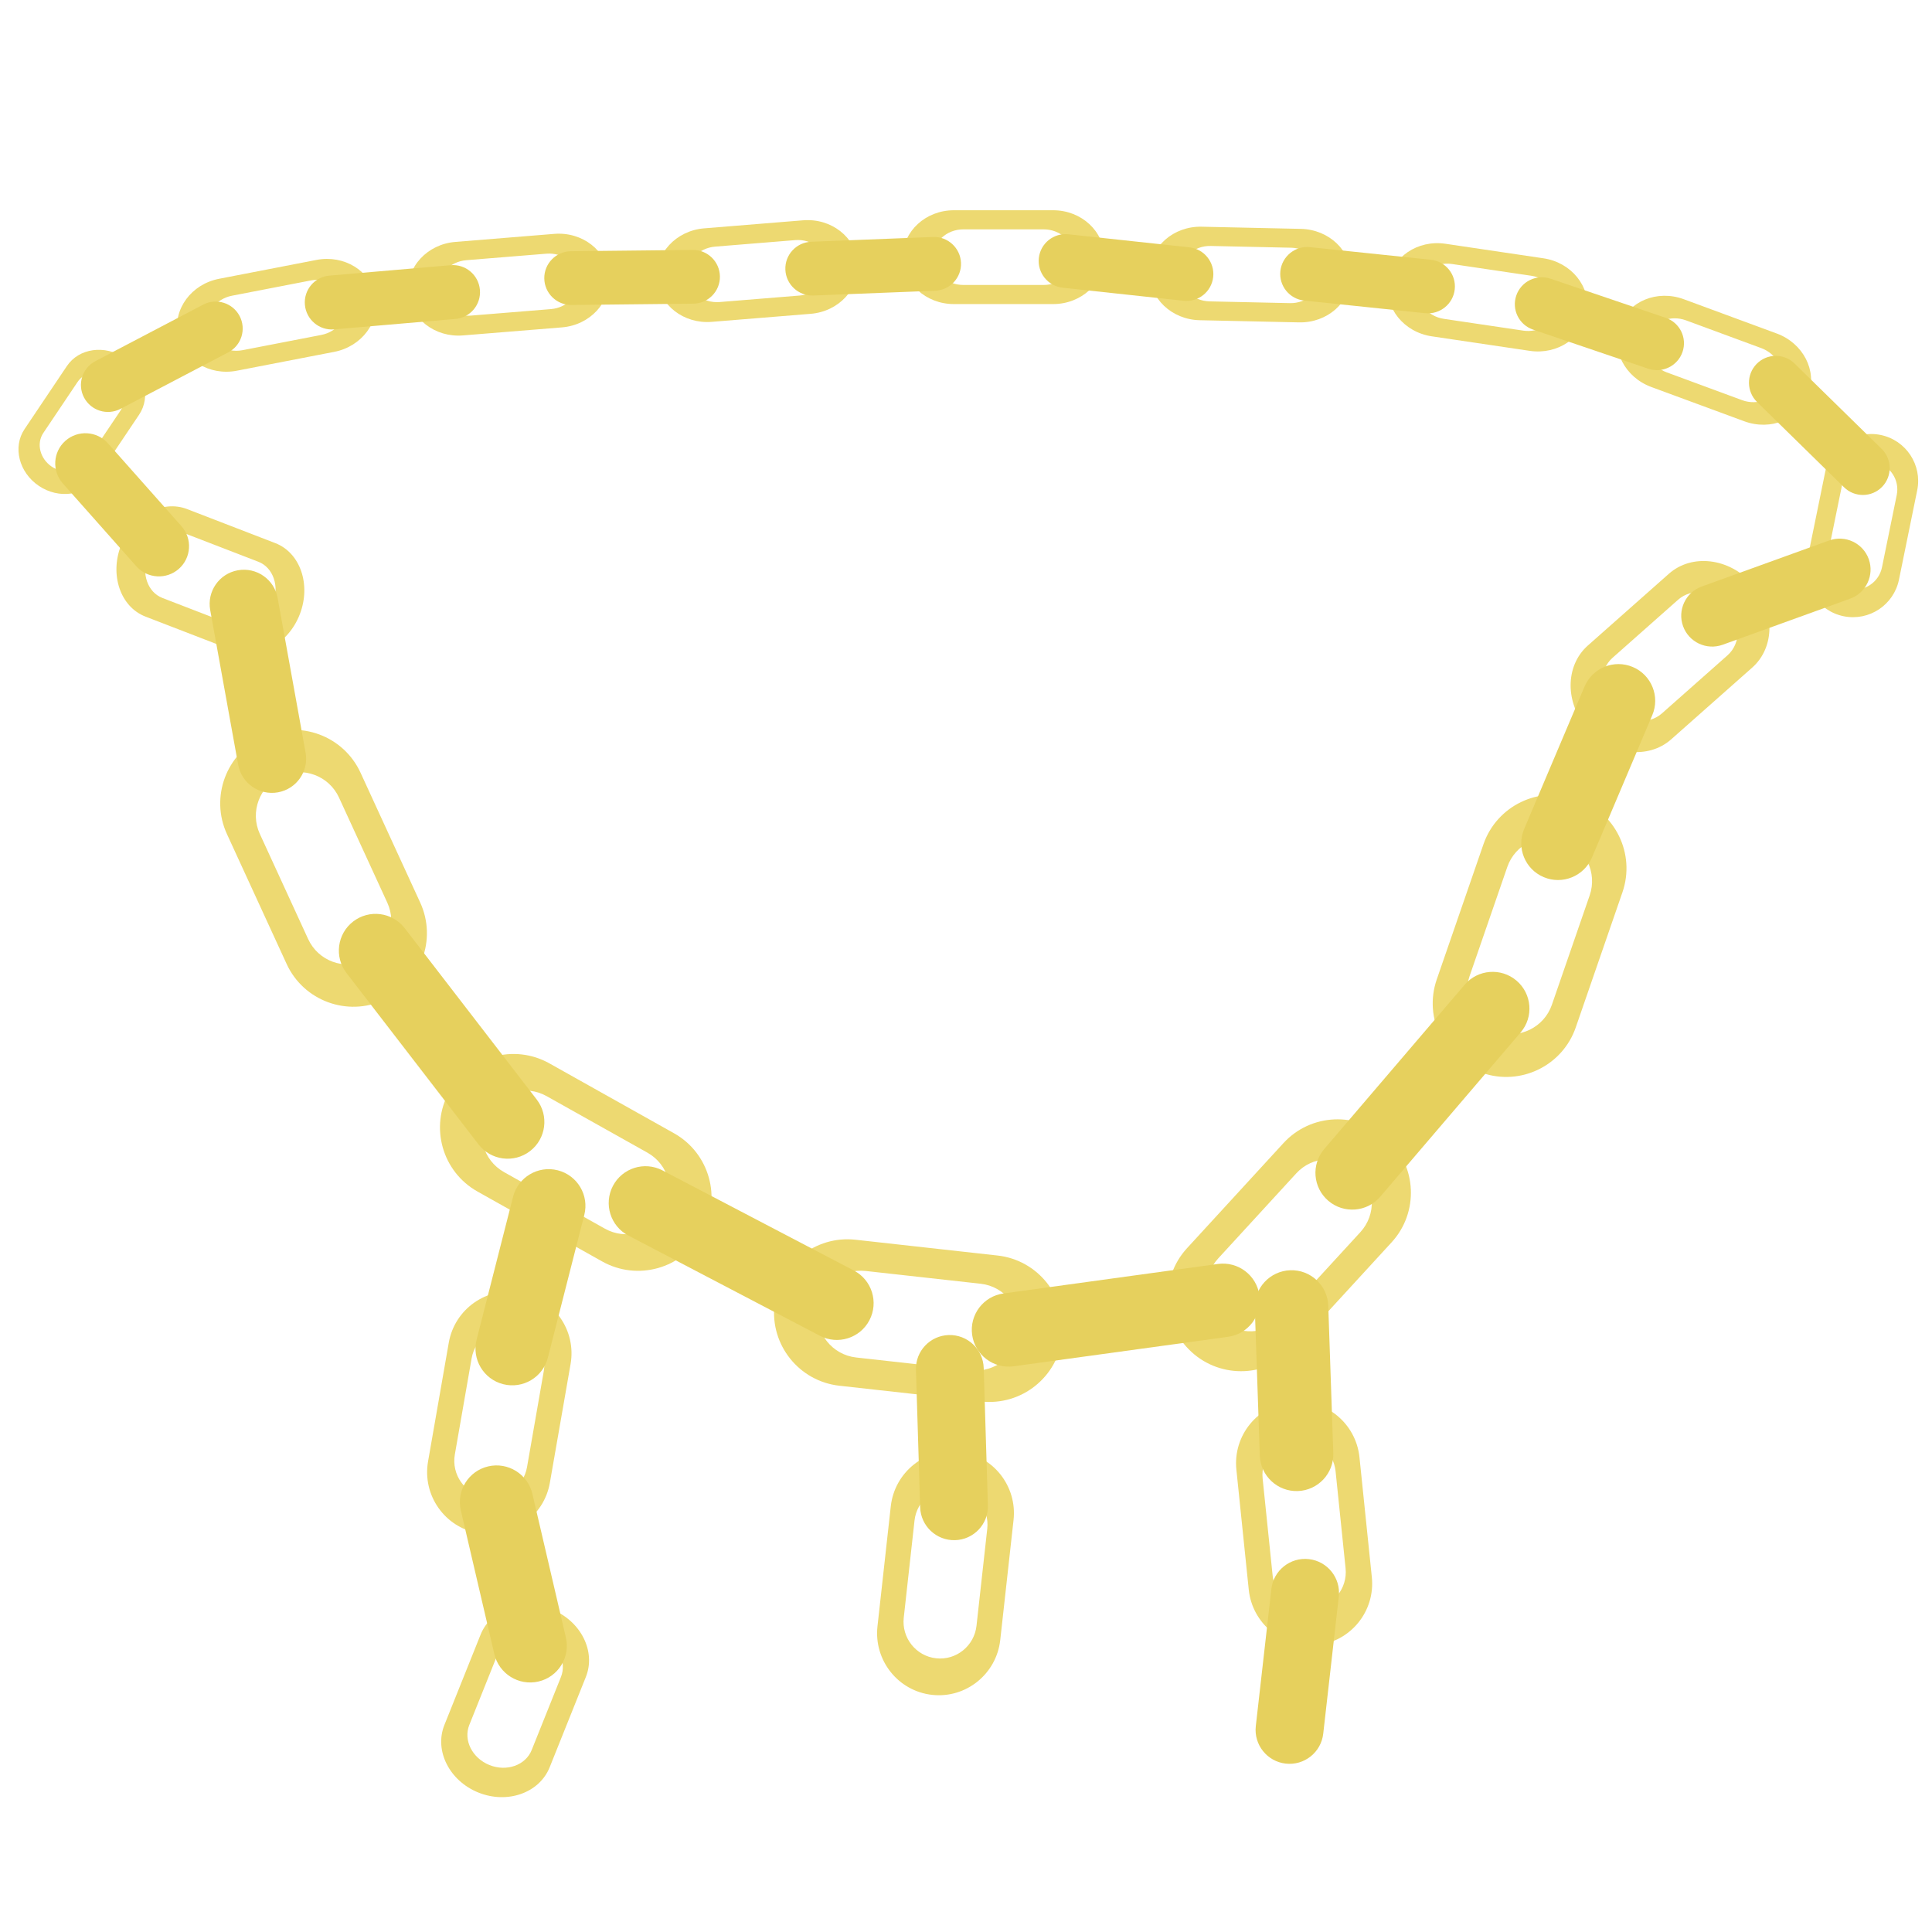 <?xml version="1.0" encoding="UTF-8" standalone="no"?>
<!DOCTYPE svg PUBLIC "-//W3C//DTD SVG 1.1//EN" "http://www.w3.org/Graphics/SVG/1.1/DTD/svg11.dtd">
<svg width="100%" height="100%" viewBox="0 0 1080 1080" version="1.1" xmlns="http://www.w3.org/2000/svg" xmlns:xlink="http://www.w3.org/1999/xlink" xml:space="preserve" xmlns:serif="http://www.serif.com/" style="fill-rule:evenodd;clip-rule:evenodd;stroke-linejoin:round;stroke-miterlimit:2;">
    <g transform="matrix(1.49,0,0,1.49,-251.313,-407.577)">
        <g transform="matrix(0.193,0.42,-0.42,0.193,320.512,406.898)">
            <path d="M468.4,233.672C468.4,266.601 441.666,293.335 408.738,293.335L292.727,293.335C259.799,293.335 233.065,266.601 233.065,233.672C233.065,200.744 259.799,174.01 292.727,174.01L408.738,174.01C441.666,174.01 468.4,200.744 468.4,233.672ZM433.045,233.672C433.045,214.159 417.202,198.317 397.689,198.317L303.776,198.317C284.263,198.317 268.421,214.159 268.421,233.672C268.421,253.186 284.263,269.028 303.776,269.028L397.689,269.028C417.202,269.028 433.045,253.186 433.045,233.672Z" style="fill:rgb(237,217,113);"/>
        </g>
        <g transform="matrix(-0.067,0.384,-0.383,-0.067,468.991,684.544)">
            <path d="M468.4,233.672C468.4,266.601 441.666,293.335 408.738,293.335L292.727,293.335C259.799,293.335 233.065,266.601 233.065,233.672C233.065,200.744 259.799,174.01 292.727,174.01L408.738,174.01C441.666,174.01 468.4,200.744 468.4,233.672ZM433.045,233.672C433.045,214.159 417.202,198.317 397.689,198.317L303.776,198.317C284.263,198.317 268.421,214.159 268.421,233.672C268.421,253.186 284.263,269.028 303.776,269.028L397.689,269.028C417.202,269.028 433.045,253.186 433.045,233.672Z" style="fill:rgb(237,217,113);"/>
        </g>
        <g transform="matrix(0.04,0.388,-0.387,0.039,734.333,699.893)">
            <path d="M468.4,233.672C468.4,266.601 441.666,293.335 408.738,293.335L292.727,293.335C259.799,293.335 233.065,266.601 233.065,233.672C233.065,200.744 259.799,174.01 292.727,174.01L408.738,174.01C441.666,174.01 468.4,200.744 468.4,233.672ZM433.045,233.672C433.045,214.159 417.202,198.317 397.689,198.317L303.776,198.317C284.263,198.317 268.421,214.159 268.421,233.672C268.421,253.186 284.263,269.028 303.776,269.028L397.689,269.028C417.202,269.028 433.045,253.186 433.045,233.672Z" style="fill:rgb(237,217,113);"/>
        </g>
        <g transform="matrix(-0.043,0.388,-0.386,-0.043,628.675,737.713)">
            <path d="M468.4,233.672C468.4,266.601 441.666,293.335 408.738,293.335L292.727,293.335C259.799,293.335 233.065,266.601 233.065,233.672C233.065,200.744 259.799,174.01 292.727,174.01L408.738,174.01C441.666,174.01 468.4,200.744 468.4,233.672ZM433.045,233.672C433.045,214.159 417.202,198.317 397.689,198.317L303.776,198.317C284.263,198.317 268.421,214.159 268.421,233.672C268.421,253.186 284.263,269.028 303.776,269.028L397.689,269.028C417.202,269.028 433.045,253.186 433.045,233.672Z" style="fill:rgb(237,217,113);"/>
        </g>
        <g transform="matrix(-0.117,0.292,-0.331,-0.133,480.307,840.366)">
            <path d="M468.4,233.672C468.4,266.601 441.666,293.335 408.738,293.335L292.727,293.335C259.799,293.335 233.065,266.601 233.065,233.672C233.065,200.744 259.799,174.01 292.727,174.01L408.738,174.01C441.666,174.01 468.4,200.744 468.4,233.672ZM433.045,233.672C433.045,214.159 417.202,198.317 397.689,198.317L303.776,198.317C284.263,198.317 268.421,214.159 268.421,233.672C268.421,253.186 284.263,269.028 303.776,269.028L397.689,269.028C417.202,269.028 433.045,253.186 433.045,233.672Z" style="fill:rgb(237,217,113);"/>
        </g>
        <g transform="matrix(0.403,0.226,-0.226,0.403,296.142,536.206)">
            <path d="M468.4,233.672C468.4,266.601 441.666,293.335 408.738,293.335L292.727,293.335C259.799,293.335 233.065,266.601 233.065,233.672C233.065,200.744 259.799,174.01 292.727,174.01L408.738,174.01C441.666,174.01 468.4,200.744 468.4,233.672ZM433.045,233.672C433.045,214.159 417.202,198.317 397.689,198.317L303.776,198.317C284.263,198.317 268.421,214.159 268.421,233.672C268.421,253.186 284.263,269.028 303.776,269.028L397.689,269.028C417.202,269.028 433.045,253.186 433.045,233.672Z" style="fill:rgb(237,217,113);"/>
        </g>
        <g transform="matrix(0.459,0.051,-0.051,0.459,364.168,643.858)">
            <path d="M468.4,233.672C468.4,266.601 441.666,293.335 408.738,293.335L292.727,293.335C259.799,293.335 233.065,266.601 233.065,233.672C233.065,200.744 259.799,174.01 292.727,174.01L408.738,174.01C441.666,174.01 468.4,200.744 468.4,233.672ZM433.045,233.672C433.045,214.159 417.202,198.317 397.689,198.317L303.776,198.317C284.263,198.317 268.421,214.159 268.421,233.672C268.421,253.186 284.263,269.028 303.776,269.028L397.689,269.028C417.202,269.028 433.045,253.186 433.045,233.672Z" style="fill:rgb(237,217,113);"/>
        </g>
        <g transform="matrix(0.312,-0.34,0.34,0.312,463.499,787.075)">
            <path d="M468.4,233.672C468.4,266.601 441.666,293.335 408.738,293.335L292.727,293.335C259.799,293.335 233.065,266.601 233.065,233.672C233.065,200.744 259.799,174.01 292.727,174.01L408.738,174.01C441.666,174.01 468.4,200.744 468.4,233.672ZM433.045,233.672C433.045,214.159 417.202,198.317 397.689,198.317L303.776,198.317C284.263,198.317 268.421,214.159 268.421,233.672C268.421,253.186 284.263,269.028 303.776,269.028L397.689,269.028C417.202,269.028 433.045,253.186 433.045,233.672Z" style="fill:rgb(237,217,113);"/>
        </g>
        <g transform="matrix(0.151,-0.437,0.437,0.151,587.454,742.632)">
            <path d="M468.4,233.672C468.4,266.601 441.666,293.335 408.738,293.335L292.727,293.335C259.799,293.335 233.065,266.601 233.065,233.672C233.065,200.744 259.799,174.01 292.727,174.01L408.738,174.01C441.666,174.01 468.4,200.744 468.4,233.672ZM433.045,233.672C433.045,214.159 417.202,198.317 397.689,198.317L303.776,198.317C284.263,198.317 268.421,214.159 268.421,233.672C268.421,253.186 284.263,269.028 303.776,269.028L397.689,269.028C417.202,269.028 433.045,253.186 433.045,233.672Z" style="fill:rgb(237,217,113);"/>
        </g>
        <g transform="matrix(0.262,-0.232,0.262,0.295,642.103,532.299)">
            <path d="M468.4,233.672C468.4,266.601 441.666,293.335 408.738,293.335L292.727,293.335C259.799,293.335 233.065,266.601 233.065,233.672C233.065,200.744 259.799,174.01 292.727,174.01L408.738,174.01C441.666,174.01 468.4,200.744 468.4,233.672ZM433.045,233.672C433.045,214.159 417.202,198.317 397.689,198.317L303.776,198.317C284.263,198.317 268.421,214.159 268.421,233.672C268.421,253.186 284.263,269.028 303.776,269.028L397.689,269.028C417.202,269.028 433.045,253.186 433.045,233.672Z" style="fill:rgb(237,217,113);"/>
        </g>
        <g transform="matrix(0.059,-0.289,0.289,0.059,779.06,558.306)">
            <path d="M468.4,233.672C468.4,266.601 441.666,293.335 408.738,293.335L292.727,293.335C259.799,293.335 233.065,266.601 233.065,233.672C233.065,200.744 259.799,174.01 292.727,174.01L408.738,174.01C441.666,174.01 468.4,200.744 468.4,233.672ZM433.045,233.672C433.045,214.159 417.202,198.317 397.689,198.317L303.776,198.317C284.263,198.317 268.421,214.159 268.421,233.672C268.421,253.186 284.263,269.028 303.776,269.028L397.689,269.028C417.202,269.028 433.045,253.186 433.045,233.672Z" style="fill:rgb(237,217,113);"/>
        </g>
        <g transform="matrix(-0.301,-0.111,0.102,-0.276,893.456,512.121)">
            <path d="M468.4,233.672C468.4,266.601 441.666,293.335 408.738,293.335L292.727,293.335C259.799,293.335 233.065,266.601 233.065,233.672C233.065,200.744 259.799,174.01 292.727,174.01L408.738,174.01C441.666,174.01 468.4,200.744 468.4,233.672ZM433.045,233.672C433.045,214.159 417.202,198.317 397.689,198.317L303.776,198.317C284.263,198.317 268.421,214.159 268.421,233.672C268.421,253.186 284.263,269.028 303.776,269.028L397.689,269.028C417.202,269.028 433.045,253.186 433.045,233.672Z" style="fill:rgb(237,217,113);"/>
        </g>
        <g transform="matrix(-0.317,-0.047,0.043,-0.291,827.916,469.568)">
            <path d="M468.4,233.672C468.4,266.601 441.666,293.335 408.738,293.335L292.727,293.335C259.799,293.335 233.065,266.601 233.065,233.672C233.065,200.744 259.799,174.01 292.727,174.01L408.738,174.01C441.666,174.01 468.4,200.744 468.4,233.672ZM433.045,233.672C433.045,214.159 417.202,198.317 397.689,198.317L303.776,198.317C284.263,198.317 268.421,214.159 268.421,233.672C268.421,253.186 284.263,269.028 303.776,269.028L397.689,269.028C417.202,269.028 433.045,253.186 433.045,233.672Z" style="fill:rgb(237,217,113);"/>
        </g>
        <g transform="matrix(-0.321,-0.007,0.006,-0.294,748.938,447.699)">
            <path d="M468.4,233.672C468.4,266.601 441.666,293.335 408.738,293.335L292.727,293.335C259.799,293.335 233.065,266.601 233.065,233.672C233.065,200.744 259.799,174.01 292.727,174.01L408.738,174.01C441.666,174.01 468.4,200.744 468.4,233.672ZM433.045,233.672C433.045,214.159 417.202,198.317 397.689,198.317L303.776,198.317C284.263,198.317 268.421,214.159 268.421,233.672C268.421,253.186 284.263,269.028 303.776,269.028L397.689,269.028C417.202,269.028 433.045,253.186 433.045,233.672Z" style="fill:rgb(237,217,113);"/>
        </g>
        <g transform="matrix(-0.321,0,-0,-0.295,657.744,438.954)">
            <path d="M468.4,233.672C468.4,266.601 441.666,293.335 408.738,293.335L292.727,293.335C259.799,293.335 233.065,266.601 233.065,233.672C233.065,200.744 259.799,174.01 292.727,174.01L408.738,174.01C441.666,174.01 468.4,200.744 468.4,233.672ZM433.045,233.672C433.045,214.159 417.202,198.317 397.689,198.317L303.776,198.317C284.263,198.317 268.421,214.159 268.421,233.672C268.421,253.186 284.263,269.028 303.776,269.028L397.689,269.028C417.202,269.028 433.045,253.186 433.045,233.672Z" style="fill:rgb(237,217,113);"/>
        </g>
        <g transform="matrix(-0.32,0.026,-0.024,-0.294,570.674,434.823)">
            <path d="M468.4,233.672C468.4,266.601 441.666,293.335 408.738,293.335L292.727,293.335C259.799,293.335 233.065,266.601 233.065,233.672C233.065,200.744 259.799,174.01 292.727,174.01L408.738,174.01C441.666,174.01 468.4,200.744 468.4,233.672ZM433.045,233.672C433.045,214.159 417.202,198.317 397.689,198.317L303.776,198.317C284.263,198.317 268.421,214.159 268.421,233.672C268.421,253.186 284.263,269.028 303.776,269.028L397.689,269.028C417.202,269.028 433.045,253.186 433.045,233.672Z" style="fill:rgb(237,217,113);"/>
        </g>
        <g transform="matrix(-0.32,0.026,-0.024,-0.294,477.335,439.914)">
            <path d="M468.4,233.672C468.4,266.601 441.666,293.335 408.738,293.335L292.727,293.335C259.799,293.335 233.065,266.601 233.065,233.672C233.065,200.744 259.799,174.01 292.727,174.01L408.738,174.01C441.666,174.01 468.4,200.744 468.4,233.672ZM433.045,233.672C433.045,214.159 417.202,198.317 397.689,198.317L303.776,198.317C284.263,198.317 268.421,214.159 268.421,233.672C268.421,253.186 284.263,269.028 303.776,269.028L397.689,269.028C417.202,269.028 433.045,253.186 433.045,233.672Z" style="fill:rgb(237,217,113);"/>
        </g>
        <g transform="matrix(-0.315,0.061,-0.056,-0.289,396.031,437.976)">
            <path d="M468.4,233.672C468.4,266.601 441.666,293.335 408.738,293.335L292.727,293.335C259.799,293.335 233.065,266.601 233.065,233.672C233.065,200.744 259.799,174.01 292.727,174.01L408.738,174.01C441.666,174.01 468.4,200.744 468.4,233.672ZM433.045,233.672C433.045,214.159 417.202,198.317 397.689,198.317L303.776,198.317C284.263,198.317 268.421,214.159 268.421,233.672C268.421,253.186 284.263,269.028 303.776,269.028L397.689,269.028C417.202,269.028 433.045,253.186 433.045,233.672Z" style="fill:rgb(237,217,113);"/>
        </g>
        <g transform="matrix(-0.137,0.204,-0.227,-0.153,300.459,396.031)">
            <path d="M468.4,233.672C468.4,266.601 441.666,293.335 408.738,293.335L292.727,293.335C259.799,293.335 233.065,266.601 233.065,233.672C233.065,200.744 259.799,174.01 292.727,174.01L408.738,174.01C441.666,174.01 468.4,200.744 468.4,233.672ZM433.045,233.672C433.045,214.159 417.202,198.317 397.689,198.317L303.776,198.317C284.263,198.317 268.421,214.159 268.421,233.672C268.421,253.186 284.263,269.028 303.776,269.028L397.689,269.028C417.202,269.028 433.045,253.186 433.045,233.672Z" style="fill:rgb(237,217,113);"/>
        </g>
        <g transform="matrix(0.285,0.11,-0.131,0.338,178.249,373.525)">
            <path d="M468.4,233.672C468.4,266.601 441.666,293.335 408.738,293.335L292.727,293.335C259.799,293.335 233.065,266.601 233.065,233.672C233.065,200.744 259.799,174.01 292.727,174.01L408.738,174.01C441.666,174.01 468.4,200.744 468.4,233.672ZM433.045,233.672C433.045,214.159 417.202,198.317 397.689,198.317L303.776,198.317C284.263,198.317 268.421,214.159 268.421,233.672C268.421,253.186 284.263,269.028 303.776,269.028L397.689,269.028C417.202,269.028 433.045,253.186 433.045,233.672Z" style="fill:rgb(237,217,113);"/>
        </g>
        <g transform="matrix(0.282,0.366,-0.183,0.141,253.535,456.867)">
            <path d="M576.676,265.713C576.676,232.785 563.309,206.051 546.845,206.051L371.172,206.051C354.708,206.051 341.341,232.785 341.341,265.713C341.341,298.642 354.708,325.376 371.172,325.376L546.845,325.376C563.309,325.376 576.676,298.642 576.676,265.713Z" style="fill:rgb(230,208,93);"/>
        </g>
        <g transform="matrix(-0.087,0.341,-0.224,-0.057,467.135,611.351)">
            <path d="M576.676,265.713C576.676,232.785 559.137,206.051 537.535,206.051L380.483,206.051C358.88,206.051 341.341,232.785 341.341,265.713C341.341,298.642 358.88,325.376 380.483,325.376L537.535,325.376C559.137,325.376 576.676,298.642 576.676,265.713Z" style="fill:rgb(230,208,93);"/>
        </g>
        <g transform="matrix(0.08,0.343,-0.225,0.052,384.327,692.785)">
            <path d="M576.676,265.713C576.676,232.785 559.137,206.051 537.535,206.051L380.483,206.051C358.88,206.051 341.341,232.785 341.341,265.713C341.341,298.642 358.88,325.376 380.483,325.376L537.535,325.376C559.137,325.376 576.676,298.642 576.676,265.713Z" style="fill:rgb(230,208,93);"/>
        </g>
        <g transform="matrix(0.012,0.352,-0.231,0.008,710.026,627.825)">
            <path d="M576.676,265.713C576.676,232.785 559.137,206.051 537.535,206.051L380.483,206.051C358.88,206.051 341.341,232.785 341.341,265.713C341.341,298.642 358.88,325.376 380.483,325.376L537.535,325.376C559.137,325.376 576.676,298.642 576.676,265.713Z" style="fill:rgb(230,208,93);"/>
        </g>
        <g transform="matrix(-0.037,0.326,-0.212,-0.024,728.69,753.579)">
            <path d="M576.676,265.713C576.676,232.785 559.296,206.051 537.89,206.051L380.128,206.051C358.721,206.051 341.341,232.785 341.341,265.713C341.341,298.642 358.721,325.376 380.128,325.376L537.89,325.376C559.296,325.376 576.676,298.642 576.676,265.713Z" style="fill:rgb(230,208,93);"/>
        </g>
        <g transform="matrix(0.01,0.327,-0.213,0.006,577.81,661.201)">
            <path d="M576.676,265.713C576.676,232.785 559.296,206.051 537.89,206.051L380.128,206.051C358.721,206.051 341.341,232.785 341.341,265.713C341.341,298.642 358.721,325.376 380.128,325.376L537.89,325.376C559.296,325.376 576.676,298.642 576.676,265.713Z" style="fill:rgb(230,208,93);"/>
        </g>
        <g transform="matrix(0.409,0.214,-0.107,0.205,287.429,590.962)">
            <path d="M576.676,265.713C576.676,232.785 563.309,206.051 546.845,206.051L371.172,206.051C354.708,206.051 341.341,232.785 341.341,265.713C341.341,298.642 354.708,325.376 371.172,325.376L546.845,325.376C563.309,325.376 576.676,298.642 576.676,265.713Z" style="fill:rgb(230,208,93);"/>
        </g>
        <g transform="matrix(0.458,-0.063,0.032,0.229,368.553,735.008)">
            <path d="M576.676,265.713C576.676,232.785 563.309,206.051 546.845,206.051L371.172,206.051C354.708,206.051 341.341,232.785 341.341,265.713C341.341,298.642 354.708,325.376 371.172,325.376L546.845,325.376C563.309,325.376 576.676,298.642 576.676,265.713Z" style="fill:rgb(230,208,93);"/>
        </g>
        <g transform="matrix(0.3,-0.351,0.176,0.15,517.857,804.01)">
            <path d="M576.676,265.713C576.676,232.785 563.309,206.051 546.845,206.051L371.172,206.051C354.708,206.051 341.341,232.785 341.341,265.713C341.341,298.642 354.708,325.376 371.172,325.376L546.845,325.376C563.309,325.376 576.676,298.642 576.676,265.713Z" style="fill:rgb(230,208,93);"/>
        </g>
        <g transform="matrix(0.142,-0.335,0.213,0.09,642.75,693.05)">
            <path d="M576.676,265.713C576.676,232.785 559.689,206.051 538.765,206.051L379.252,206.051C358.328,206.051 341.341,232.785 341.341,265.713C341.341,298.642 358.328,325.376 379.252,325.376L538.765,325.376C559.689,325.376 576.676,298.642 576.676,265.713Z" style="fill:rgb(230,208,93);"/>
        </g>
        <g transform="matrix(0.296,-0.107,0.066,0.183,681.529,496.361)">
            <path d="M576.676,265.713C576.676,232.785 560.134,206.051 539.758,206.051L378.26,206.051C357.884,206.051 341.341,232.785 341.341,265.713C341.341,298.642 357.884,325.376 378.26,325.376L539.758,325.376C560.134,325.376 576.676,298.642 576.676,265.713Z" style="fill:rgb(230,208,93);"/>
        </g>
        <g transform="matrix(-0.2,-0.196,0.118,-0.121,911.674,555.262)">
            <path d="M576.676,265.713C576.676,232.785 560.497,206.051 540.568,206.051L377.449,206.051C357.521,206.051 341.341,232.785 341.341,265.713C341.341,298.642 357.521,325.376 377.449,325.376L540.568,325.376C560.497,325.376 576.676,298.642 576.676,265.713Z" style="fill:rgb(230,208,93);"/>
        </g>
        <g transform="matrix(-0.265,-0.09,0.055,-0.16,875.741,478.816)">
            <path d="M576.676,265.713C576.676,232.785 560.497,206.051 540.568,206.051L377.449,206.051C357.521,206.051 341.341,232.785 341.341,265.713C341.341,298.642 357.521,325.376 377.449,325.376L540.568,325.376C560.497,325.376 576.676,298.642 576.676,265.713Z" style="fill:rgb(230,208,93);"/>
        </g>
        <g transform="matrix(-0.278,-0.029,0.018,-0.168,804.559,436.605)">
            <path d="M576.676,265.713C576.676,232.785 560.497,206.051 540.568,206.051L377.449,206.051C357.521,206.051 341.341,232.785 341.341,265.713C341.341,298.642 357.521,325.376 377.449,325.376L540.568,325.376C560.497,325.376 576.676,298.642 576.676,265.713Z" style="fill:rgb(230,208,93);"/>
        </g>
        <g transform="matrix(-0.28,0.003,-0.002,-0.169,534.867,421.158)">
            <path d="M576.676,265.713C576.676,232.785 560.497,206.051 540.568,206.051L377.449,206.051C357.521,206.051 341.341,232.785 341.341,265.713C341.341,298.642 357.521,325.376 377.449,325.376L540.568,325.376C560.497,325.376 576.676,298.642 576.676,265.713Z" style="fill:rgb(230,208,93);"/>
        </g>
        <g transform="matrix(-0.28,0.011,-0.007,-0.169,626.643,413.285)">
            <path d="M576.676,265.713C576.676,232.785 560.497,206.051 540.568,206.051L377.449,206.051C357.521,206.051 341.341,232.785 341.341,265.713C341.341,298.642 357.521,325.376 377.449,325.376L540.568,325.376C560.497,325.376 576.676,298.642 576.676,265.713Z" style="fill:rgb(230,208,93);"/>
        </g>
        <g transform="matrix(-0.278,-0.03,0.018,-0.168,713.936,432.318)">
            <path d="M576.676,265.713C576.676,232.785 560.497,206.051 540.568,206.051L377.449,206.051C357.521,206.051 341.341,232.785 341.341,265.713C341.341,298.642 357.521,325.376 377.449,325.376L540.568,325.376C560.497,325.376 576.676,298.642 576.676,265.713Z" style="fill:rgb(230,208,93);"/>
        </g>
        <g transform="matrix(-0.279,0.024,-0.015,-0.169,447.933,418.963)">
            <path d="M576.676,265.713C576.676,232.785 560.497,206.051 540.568,206.051L377.449,206.051C357.521,206.051 341.341,232.785 341.341,265.713C341.341,298.642 357.521,325.376 377.449,325.376L540.568,325.376C560.497,325.376 576.676,298.642 576.676,265.713Z" style="fill:rgb(230,208,93);"/>
        </g>
        <g transform="matrix(-0.248,0.13,-0.079,-0.15,364.2,387.576)">
            <path d="M576.676,265.713C576.676,232.785 560.497,206.051 540.568,206.051L377.449,206.051C357.521,206.051 341.341,232.785 341.341,265.713C341.341,298.642 357.521,325.376 377.449,325.376L540.568,325.376C560.497,325.376 576.676,298.642 576.676,265.713Z" style="fill:rgb(230,208,93);"/>
        </g>
        <g transform="matrix(0.181,0.204,-0.142,0.126,169.141,335.815)">
            <path d="M576.676,265.713C576.676,232.785 558.049,206.051 535.106,206.051L382.912,206.051C359.968,206.051 341.341,232.785 341.341,265.713C341.341,298.642 359.968,325.376 382.912,325.376L535.106,325.376C558.049,325.376 576.676,298.642 576.676,265.713Z" style="fill:rgb(230,208,93);"/>
        </g>
        <g transform="matrix(0.064,0.354,-0.212,0.038,292.374,356.563)">
            <path d="M576.676,265.713C576.676,232.785 560.68,206.051 540.978,206.051L377.039,206.051C357.337,206.051 341.341,232.785 341.341,265.713C341.341,298.642 357.337,325.376 377.039,325.376L540.978,325.376C560.68,325.376 576.676,298.642 576.676,265.713Z" style="fill:rgb(230,208,93);"/>
        </g>
    </g>
</svg>
